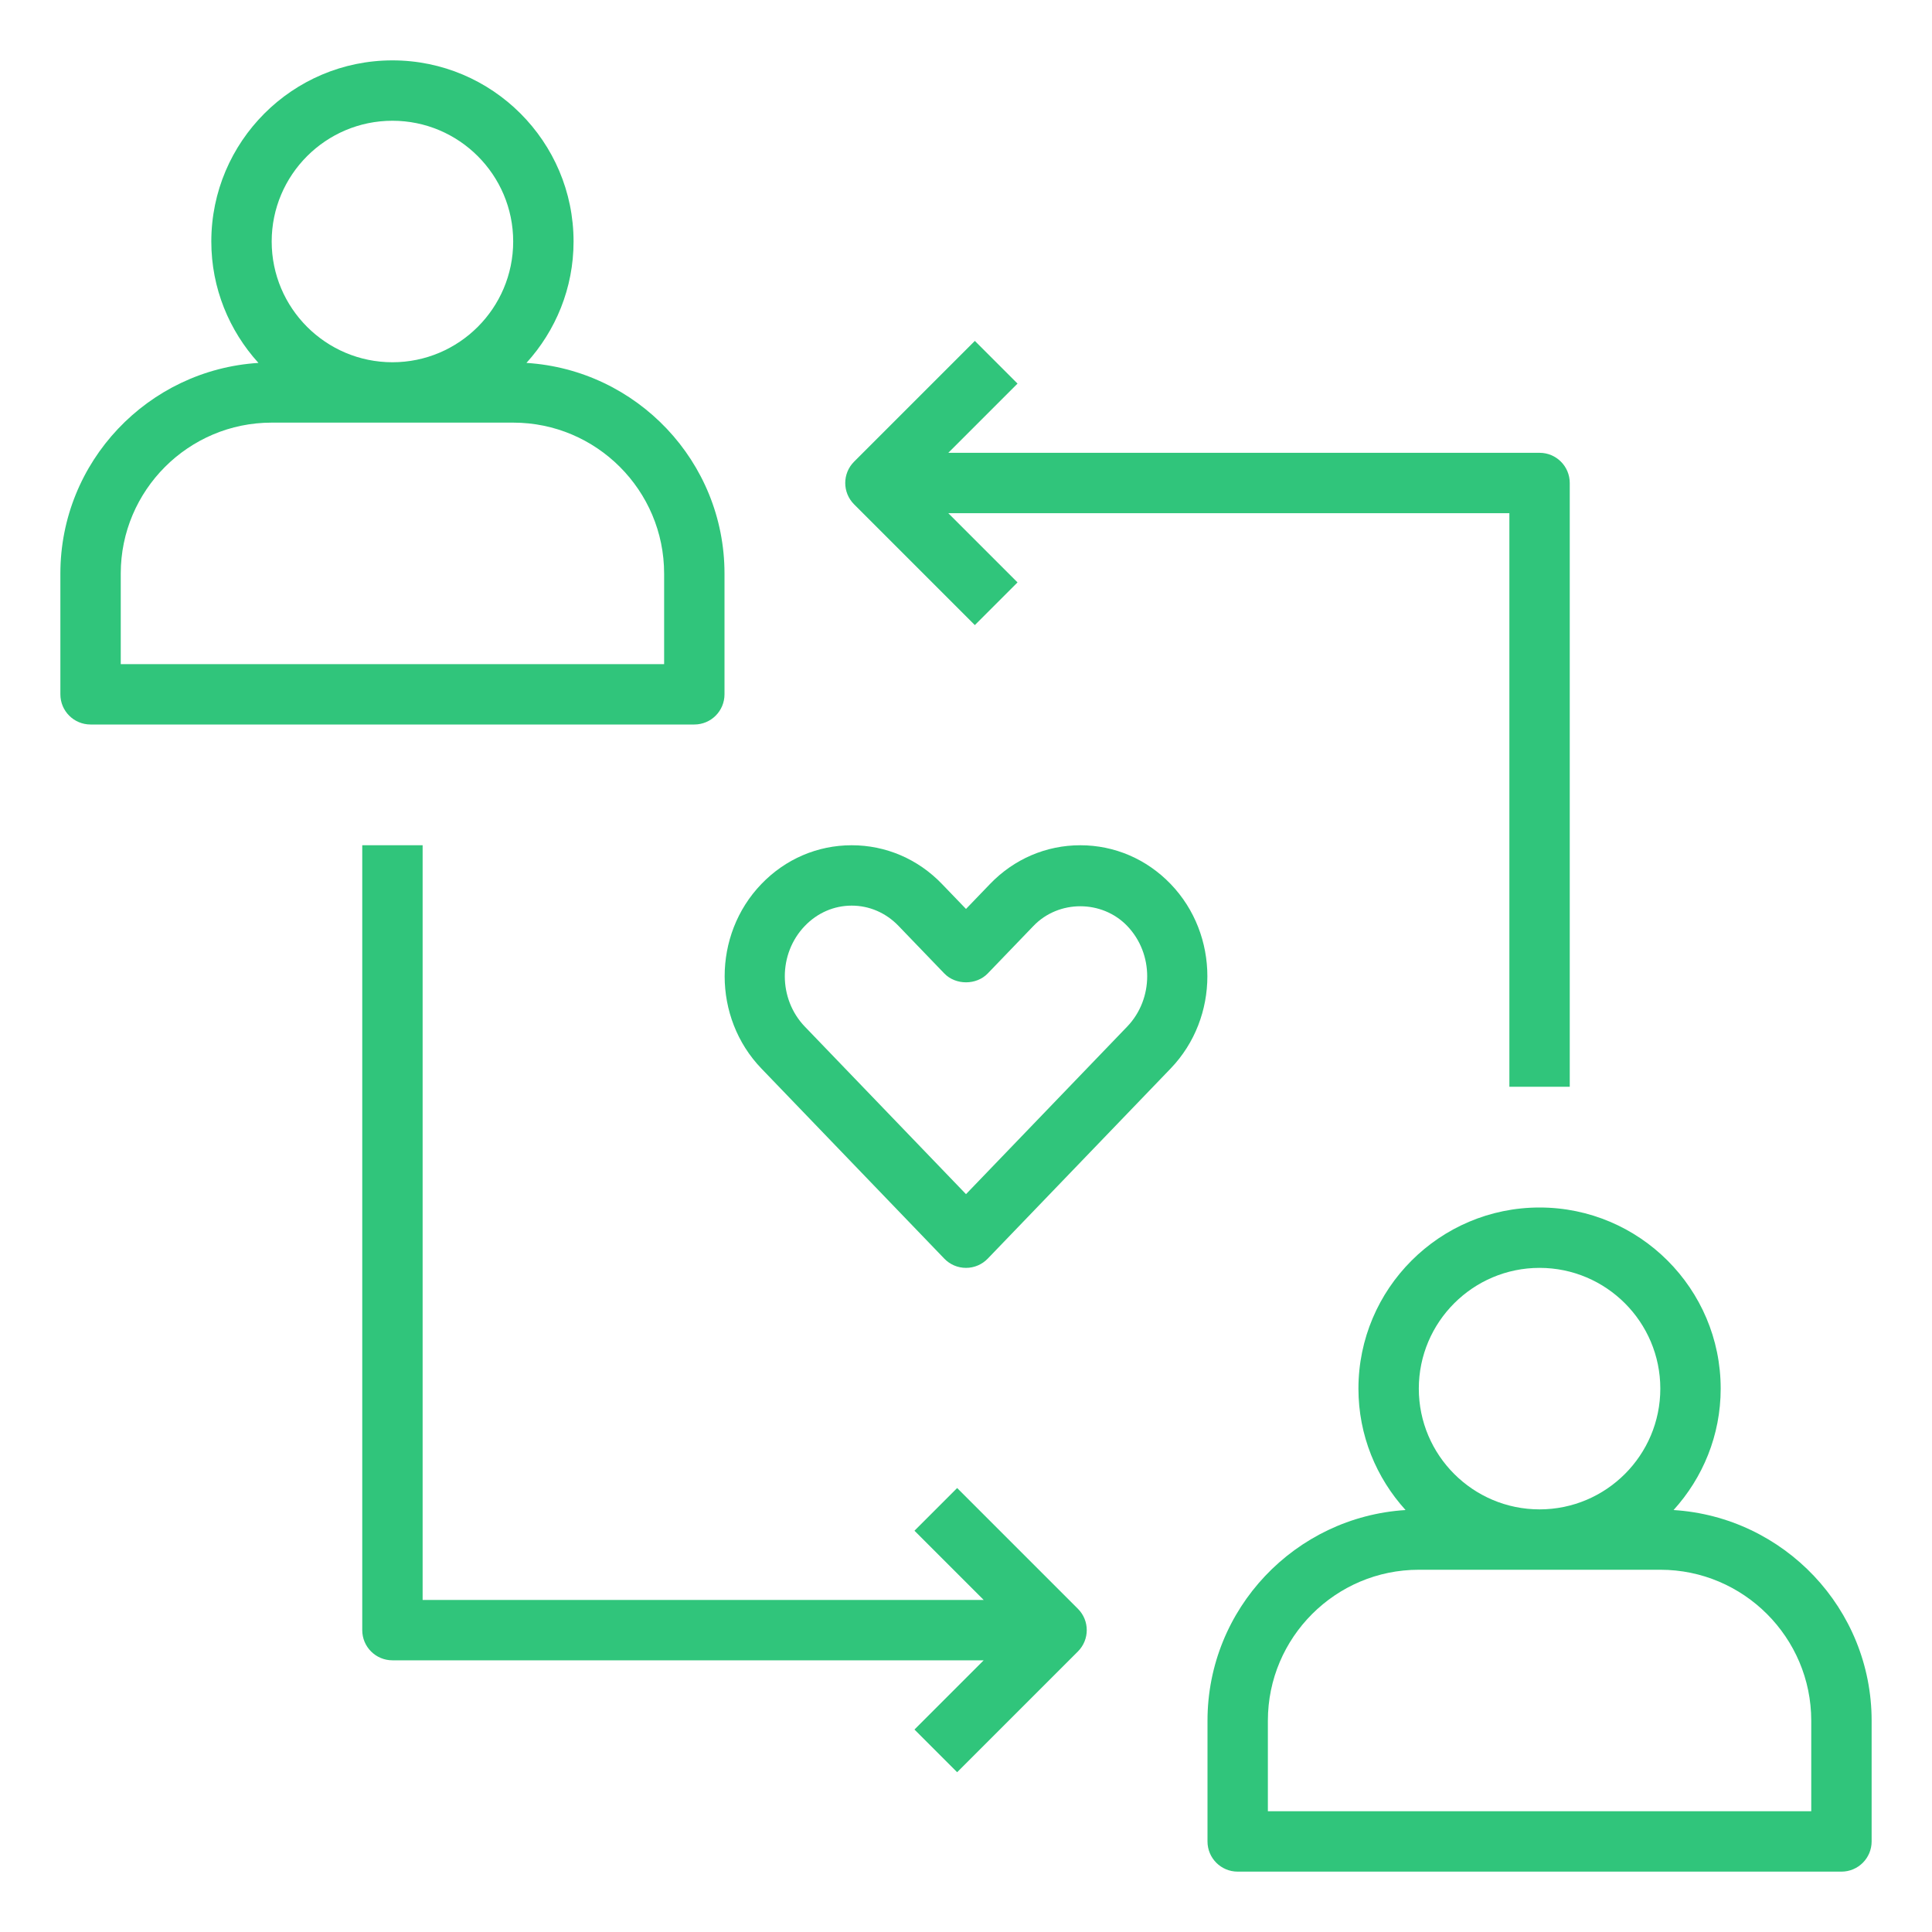 <?xml version="1.0"?>
<svg xmlns="http://www.w3.org/2000/svg" id="OutlineExpand" enable-background="new 0 0 64 64" height="512px" viewBox="0 0 64 64" width="512px"><g><path d="m24 23v-4c0-3.711-2.906-6.749-6.561-6.978.967-1.065 1.561-2.474 1.561-4.022 0-3.309-2.691-6-6-6s-6 2.691-6 6c0 1.548.594 2.957 1.561 4.022-3.655.229-6.561 3.267-6.561 6.978v4c0 .553.447 1 1 1h20c.553 0 1-.447 1-1zm-11-19c2.206 0 4 1.794 4 4s-1.794 4-4 4-4-1.794-4-4 1.794-4 4-4zm9 18h-18v-3c0-2.757 2.243-5 5-5h8c2.757 0 5 2.243 5 5z" data-original="#000000" class="active-path" data-old_color="#000000" fill="#30C57B"/><path d="m55.439 50.022c.967-1.065 1.561-2.474 1.561-4.022 0-3.309-2.691-6-6-6s-6 2.691-6 6c0 1.548.594 2.957 1.561 4.022-3.655.229-6.561 3.267-6.561 6.978v4c0 .553.447 1 1 1h20c.553 0 1-.447 1-1v-4c0-3.711-2.906-6.749-6.561-6.978zm-4.439-8.022c2.206 0 4 1.794 4 4s-1.794 4-4 4-4-1.794-4-4 1.794-4 4-4zm9 18h-18v-3c0-2.757 2.243-5 5-5h8c2.757 0 5 2.243 5 5z" data-original="#000000" class="active-path" data-old_color="#000000" fill="#30C57B"/><path d="m35.786 28c-1.132 0-2.195.456-2.992 1.285l-.794.825-.794-.825c-.797-.829-1.86-1.285-2.992-1.285-1.133 0-2.196.456-2.993 1.285-1.621 1.684-1.621 4.425 0 6.11l6.059 6.298c.188.197.449.307.72.307s.532-.11.721-.307l6.059-6.298c1.621-1.686 1.621-4.427 0-6.11-.798-.829-1.861-1.285-2.994-1.285zm1.552 6.009-5.338 5.549-5.338-5.549c-.885-.92-.886-2.417 0-3.337.417-.434.968-.672 1.552-.672.583 0 1.134.238 1.551.672l1.515 1.574c.377.393 1.064.393 1.441 0l1.515-1.574c.834-.869 2.269-.867 3.103 0 .885.92.884 2.417-.001 3.337z" data-original="#000000" class="active-path" data-old_color="#000000" fill="#30C57B"/><path d="m32.293 11.293-4 4c-.391.391-.391 1.023 0 1.414l4 4 1.414-1.414-2.293-2.293h18.586v19h2v-20c0-.553-.447-1-1-1h-19.586l2.293-2.293z" data-original="#000000" class="active-path" data-old_color="#000000" fill="#30C57B"/><path d="m31.707 49.293-1.414 1.414 2.293 2.293h-18.586v-25h-2v26c0 .553.447 1 1 1h19.586l-2.293 2.293 1.414 1.414 4-4c.391-.391.391-1.023 0-1.414z" data-original="#000000" class="active-path" data-old_color="#000000" fill="#30C57B"/></g> </svg>
